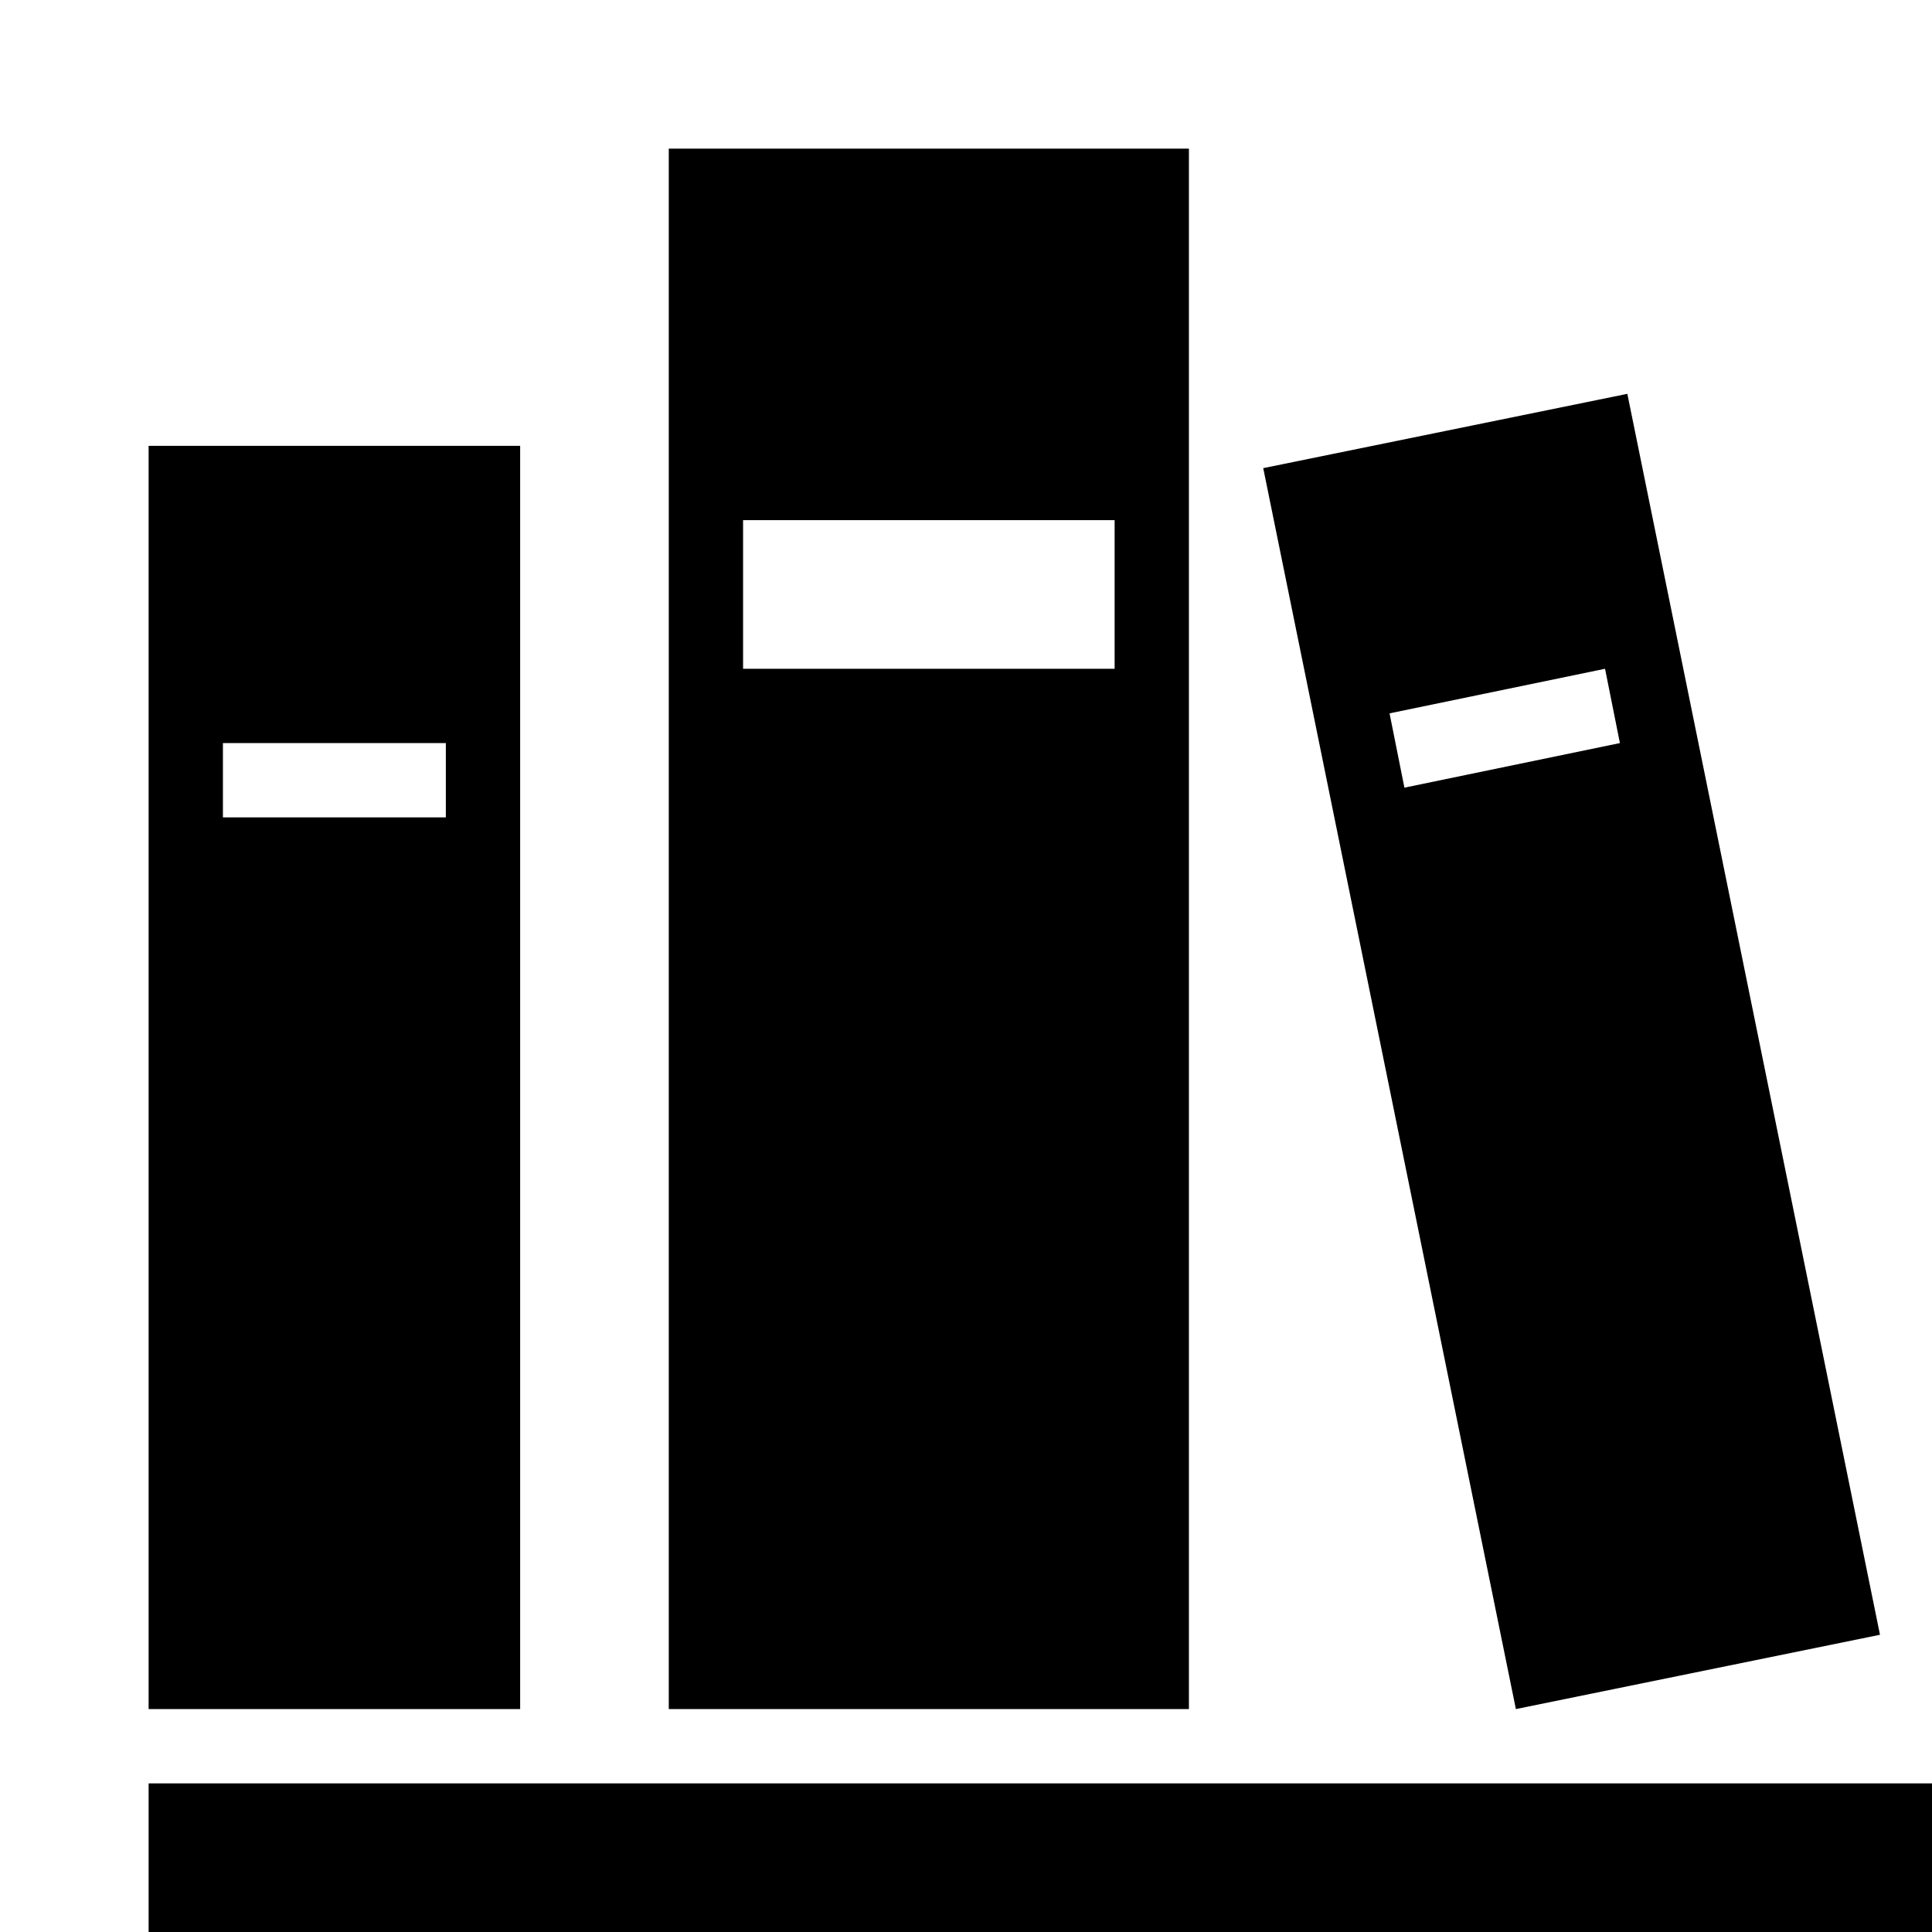 <?xml version="1.0" encoding="utf-8"?>
<!-- Generator: Adobe Illustrator 19.2.1, SVG Export Plug-In . SVG Version: 6.00 Build 0)  -->
<svg version="1.2" baseProfile="tiny" id="Layer_1" xmlns="http://www.w3.org/2000/svg" xmlns:xlink="http://www.w3.org/1999/xlink"
	 x="0px" y="0px" viewBox="-2 -2 26 26" xml:space="preserve">
<path fill="#000000" d="M1,8h3v1H1V8z M0,21h5V4H0V21z"/>
<path fill="#000000" d="M16.7,7.6L19.6,7l0.2,1l-2.9,0.6L16.7,7.6z M15,4.3L18.4,21l4.9-1L19.9,3.3L15,4.3z"/>
<path fill="#000000" d="M8,5h5v2H8V5z M7,21h7V0H7V21z"/>
<rect y="22" width="24" height="2"/>
</svg>
